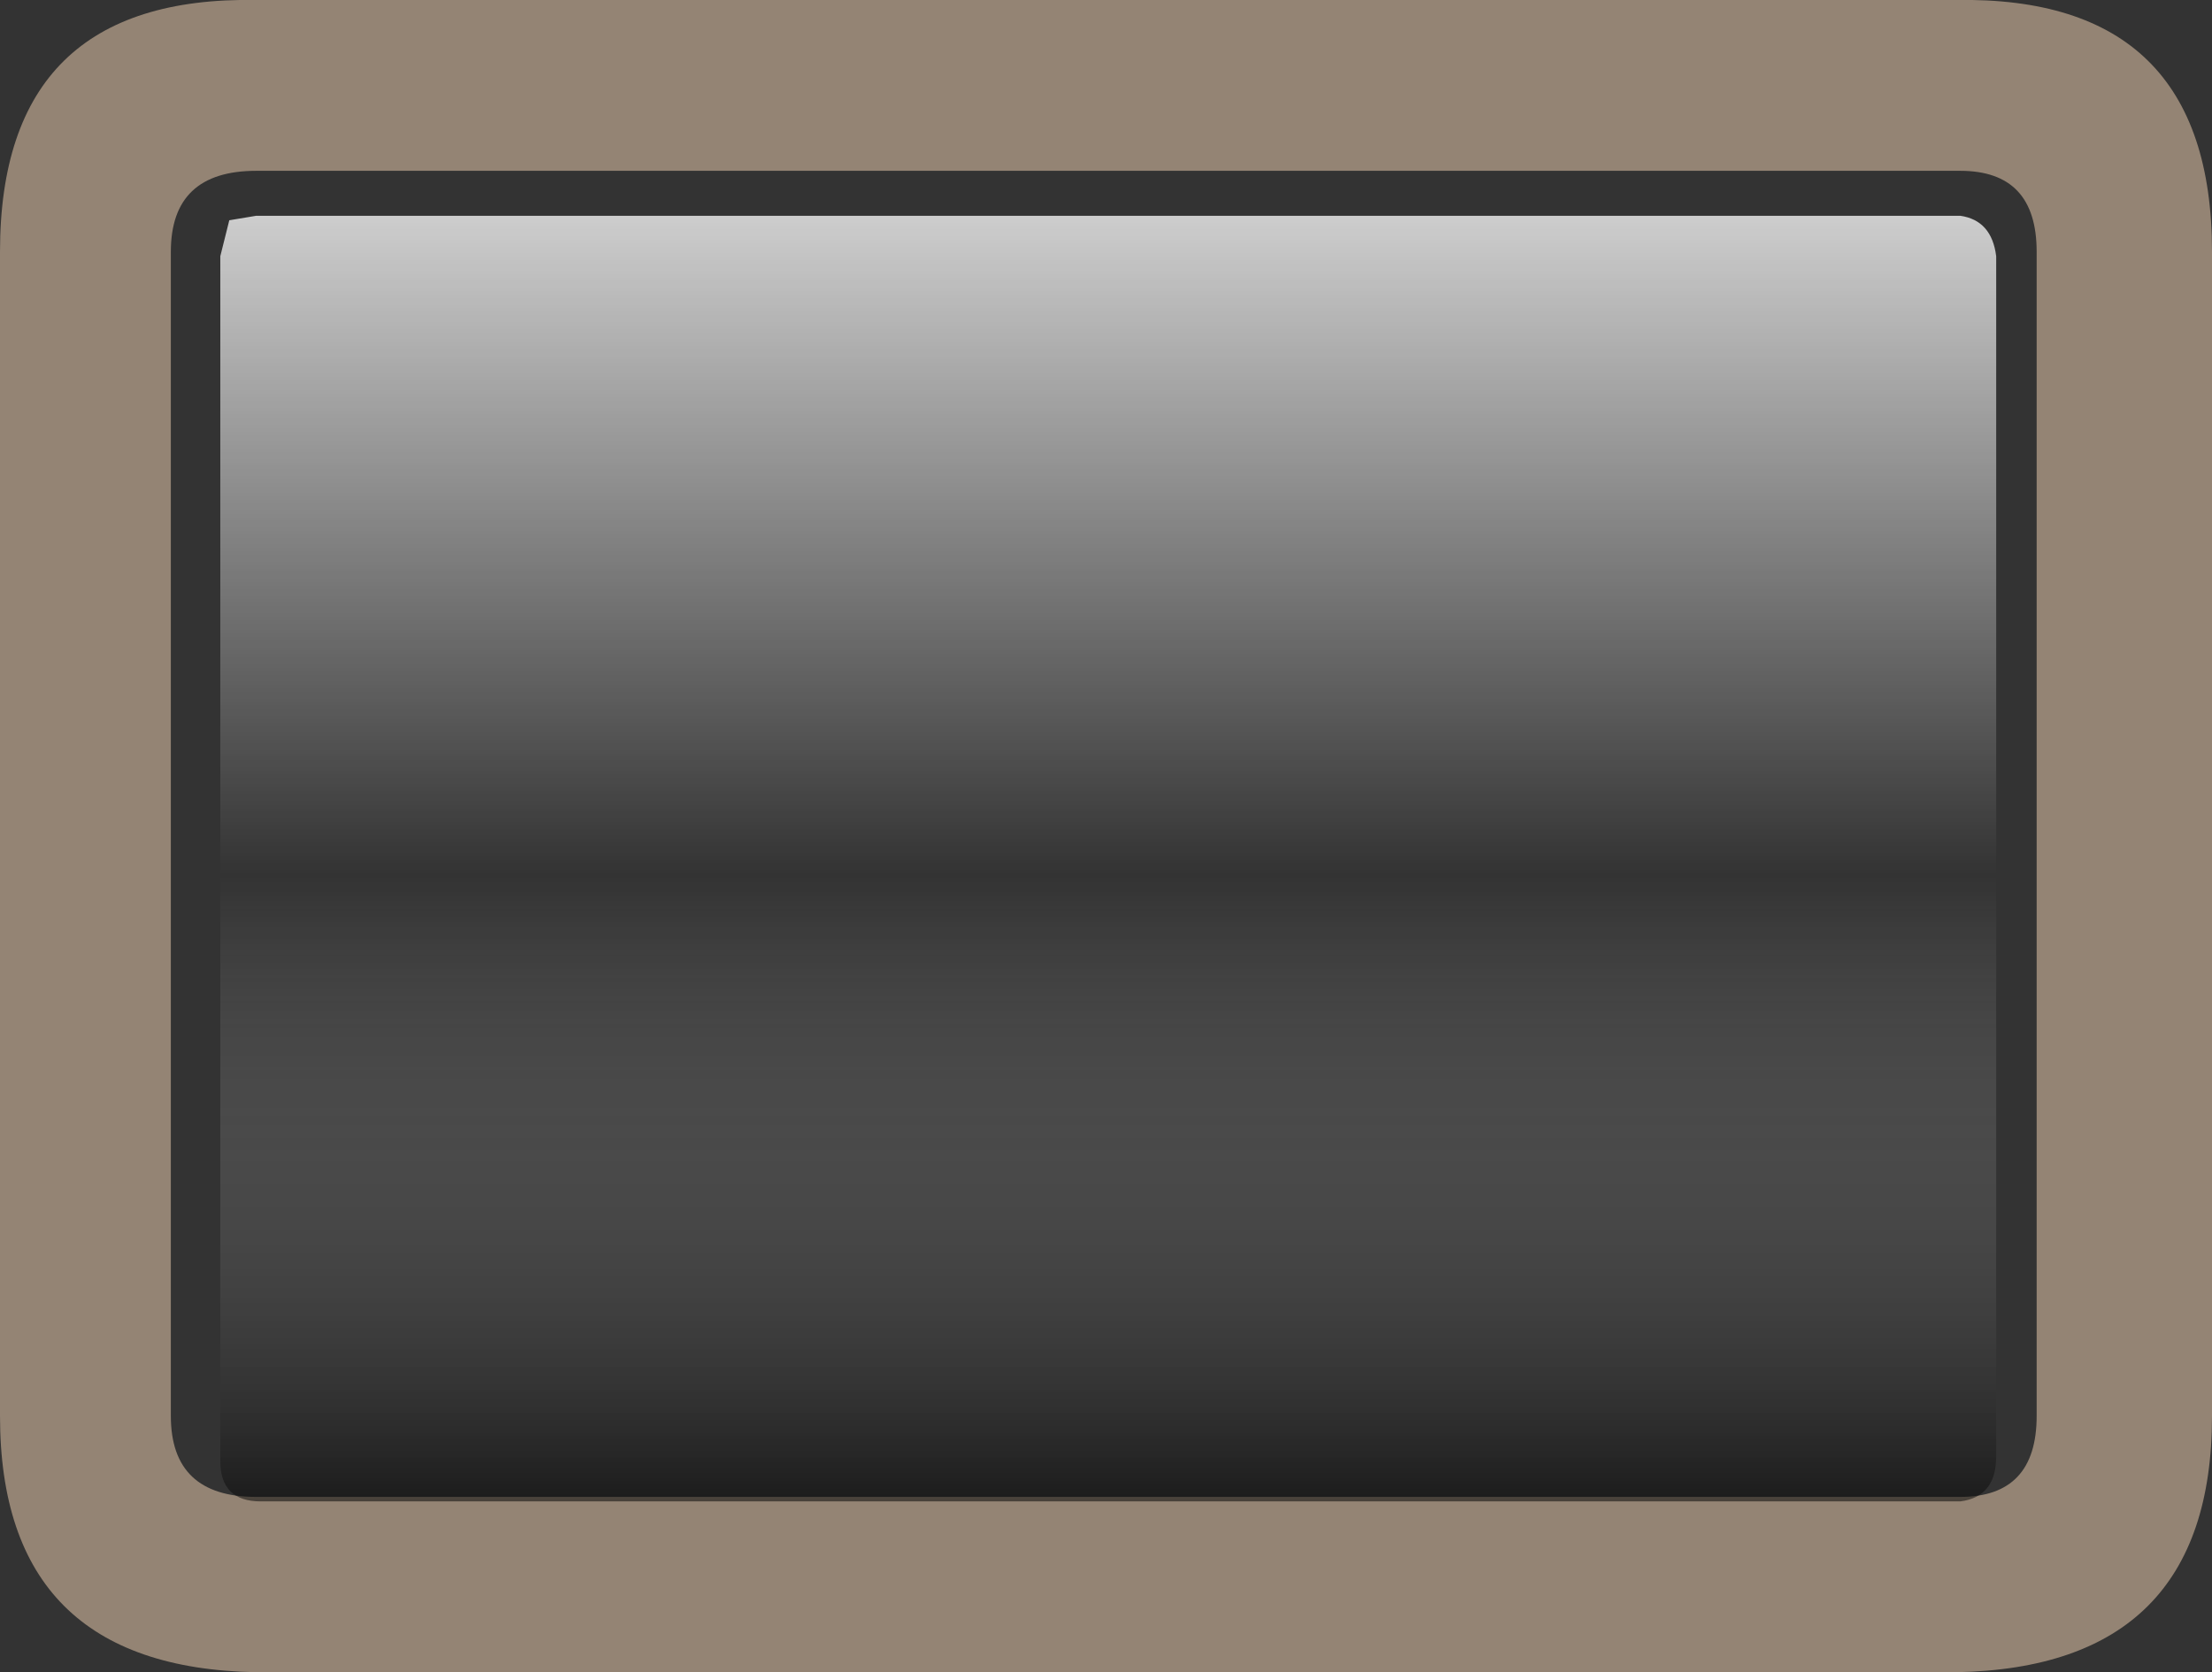 <?xml version="1.0" encoding="UTF-8" standalone="no"?>
<svg xmlns:ffdec="https://www.free-decompiler.com/flash" xmlns:xlink="http://www.w3.org/1999/xlink" ffdec:objectType="shape" height="18.6px" width="24.6px" xmlns="http://www.w3.org/2000/svg">
  <rect width="100%" height="100%" fill="#333333" stroke="none"/>
  <g transform="matrix(1.0, 0.0, 0.0, 1.0, 0.1, 0.1)">
    <path d="M22.55 2.7 Q22.55 1.8 21.7 1.8 L2.75 1.8 Q1.8 1.8 1.8 2.7 L1.8 15.65 Q1.8 16.55 2.75 16.55 L21.7 16.55 Q22.55 16.55 22.55 15.65 L22.55 2.7 M2.75 -0.1 L21.65 -0.1 Q24.5 -0.15 24.5 2.7 L24.5 15.65 Q24.5 18.45 21.65 18.5 L2.75 18.5 Q-0.1 18.45 -0.1 15.65 L-0.1 2.7 Q-0.1 -0.15 2.75 -0.1" fill="#948474" fill-rule="evenodd" stroke="none"/>
    <path d="M22.1 2.75 L22.1 16.1 Q22.1 16.55 21.7 16.6 L2.8 16.6 Q2.35 16.6 2.35 16.15 L2.35 2.75 2.45 2.35 2.75 2.3 21.7 2.3 Q22.05 2.35 22.1 2.75" fill="url(#gradient0)" fill-rule="evenodd" stroke="none"/>
  </g>
  <defs>
    <linearGradient gradientTransform="matrix(0.0, -0.012, 0.009, 0.0, 11.8, 9.75)" gradientUnits="userSpaceOnUse" id="gradient0" spreadMethod="pad" x1="-819.2" x2="819.2">
      <stop offset="0.141" stop-color="#000000" stop-opacity="0.553"/>
      <stop offset="0.506" stop-color="#ffffff" stop-opacity="0.0"/>
      <stop offset="1.0" stop-color="#ffffff"/>
    </linearGradient>
  </defs>
</svg>
